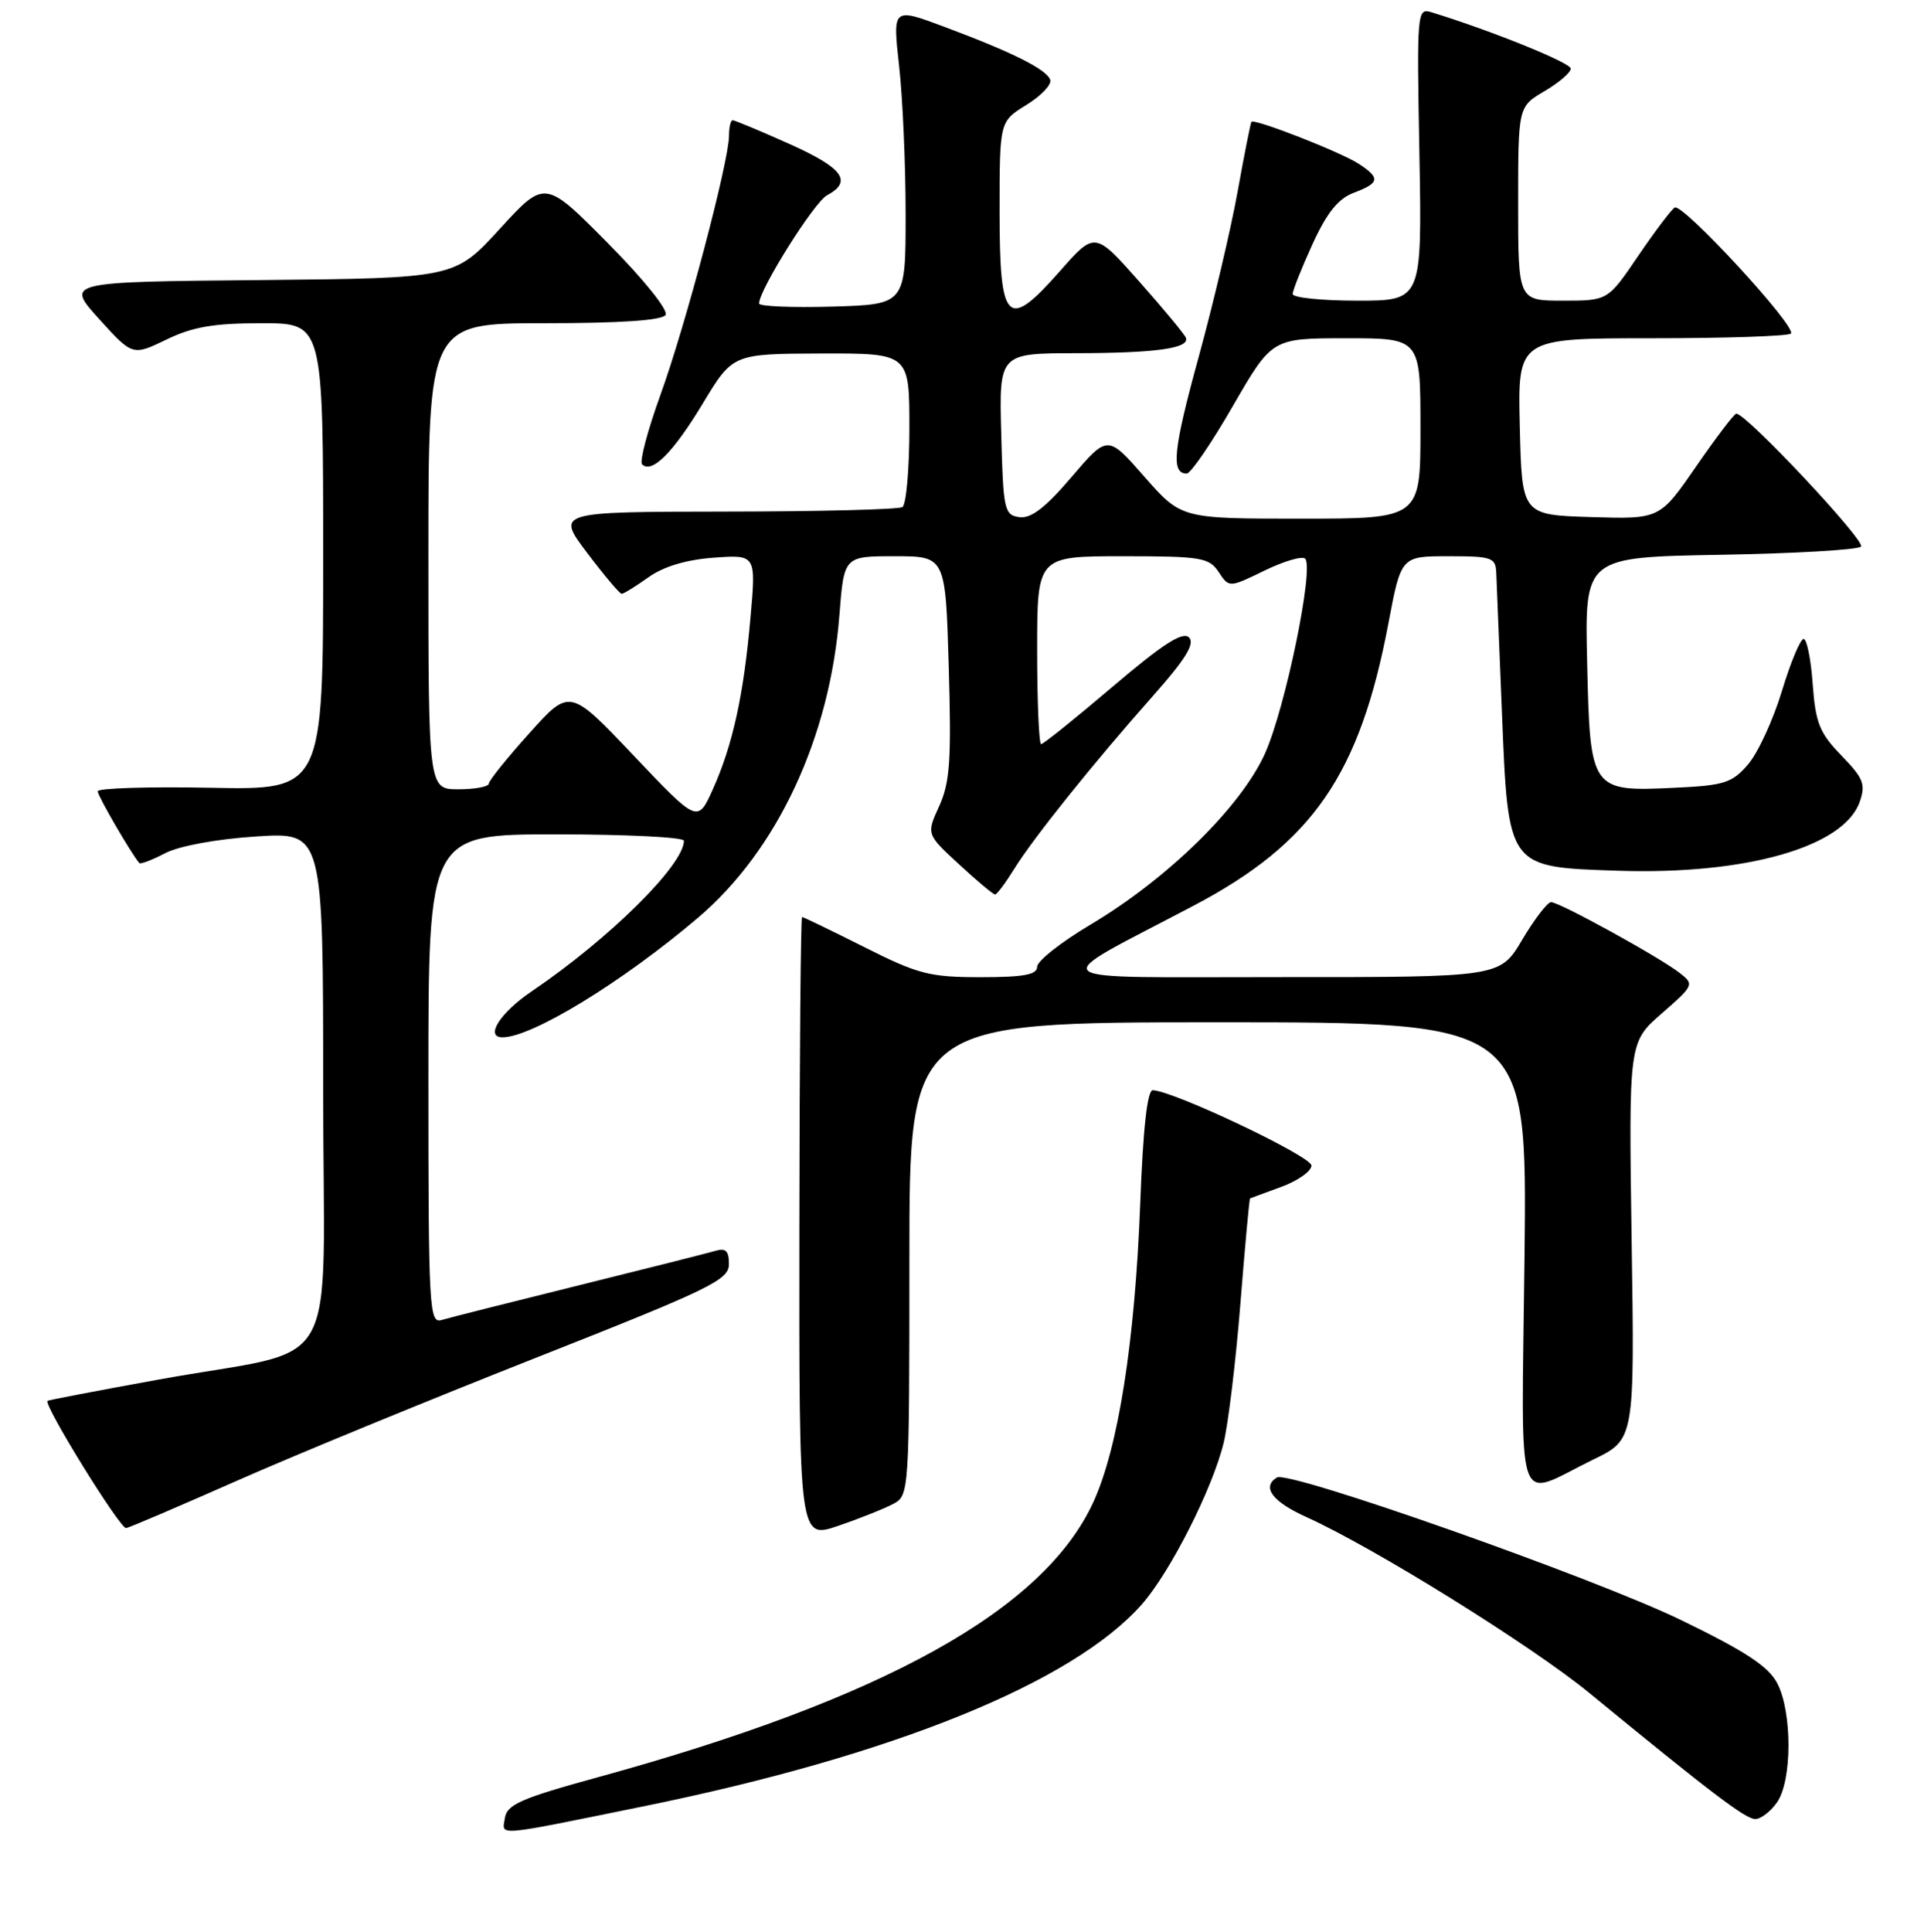 <?xml version="1.0" encoding="UTF-8" standalone="no"?>
<!DOCTYPE svg PUBLIC "-//W3C//DTD SVG 1.1//EN" "http://www.w3.org/Graphics/SVG/1.1/DTD/svg11.dtd" >
<svg xmlns="http://www.w3.org/2000/svg" xmlns:xlink="http://www.w3.org/1999/xlink" version="1.1" viewBox="0 0 256 257">
 <g >
 <path fill="currentColor"
d=" M 85.50 240.33 C 118.75 233.58 142.79 223.84 151.96 213.40 C 155.73 209.10 161.32 198.07 162.81 191.96 C 163.42 189.46 164.43 181.13 165.04 173.46 C 165.65 165.79 166.23 159.48 166.33 159.43 C 166.42 159.39 168.30 158.69 170.50 157.89 C 172.70 157.08 174.50 155.80 174.50 155.06 C 174.50 153.83 156.16 145.13 153.39 145.04 C 152.66 145.01 152.09 150.09 151.71 160.25 C 151.01 178.49 148.80 192.57 145.49 199.81 C 138.92 214.17 117.63 225.99 79.50 236.45 C 69.33 239.24 67.45 240.07 67.18 241.86 C 66.82 244.28 65.53 244.39 85.50 240.33 Z  M 236.44 239.78 C 238.46 236.90 238.48 227.82 236.48 223.95 C 235.31 221.70 232.31 219.72 223.73 215.55 C 212.13 209.92 171.48 195.58 169.90 196.56 C 167.84 197.83 169.29 199.78 173.84 201.83 C 182.82 205.89 203.75 218.90 211.46 225.22 C 227.72 238.56 232.26 242.00 233.55 242.00 C 234.28 242.00 235.59 241.00 236.44 239.78 Z  M 118.90 200.05 C 120.96 198.95 121.00 198.39 121.00 167.46 C 121.00 136.00 121.00 136.00 162.10 136.00 C 203.19 136.00 203.19 136.00 202.85 166.99 C 202.45 202.38 201.42 199.32 212.00 194.17 C 217.50 191.50 217.50 191.50 217.10 165.08 C 216.71 138.66 216.71 138.66 221.10 134.83 C 225.39 131.09 225.45 130.95 223.50 129.44 C 220.76 127.31 207.46 120.00 206.38 120.02 C 205.89 120.03 204.17 122.28 202.54 125.02 C 199.59 130.00 199.59 130.00 170.54 129.99 C 137.52 129.97 138.82 131.03 158.87 120.46 C 174.66 112.14 180.93 103.04 184.73 82.95 C 186.42 74.00 186.42 74.00 192.71 74.00 C 198.54 74.00 199.01 74.16 199.09 76.25 C 199.14 77.49 199.48 85.80 199.84 94.72 C 200.69 115.58 200.52 115.35 215.34 115.84 C 232.31 116.39 245.33 112.68 247.44 106.69 C 248.27 104.34 247.95 103.54 245.01 100.51 C 242.10 97.51 241.57 96.19 241.19 91.01 C 240.96 87.71 240.41 85.00 239.98 85.00 C 239.55 85.00 238.24 88.13 237.08 91.97 C 235.92 95.80 233.90 100.17 232.59 101.69 C 230.47 104.16 229.43 104.49 222.86 104.80 C 211.65 105.33 211.57 105.22 211.18 88.15 C 210.85 74.13 210.85 74.13 228.84 73.81 C 238.74 73.64 247.19 73.15 247.62 72.72 C 248.31 72.02 232.30 54.95 231.02 55.03 C 230.73 55.05 228.33 58.22 225.67 62.07 C 220.84 69.07 220.84 69.07 211.67 68.79 C 202.50 68.50 202.50 68.50 202.22 56.75 C 201.94 45.00 201.94 45.00 219.80 45.00 C 229.63 45.00 237.95 44.72 238.29 44.38 C 239.14 43.53 223.87 26.96 222.83 27.61 C 222.37 27.89 220.18 30.80 217.96 34.06 C 213.93 40.00 213.93 40.00 207.96 40.00 C 202.00 40.00 202.00 40.00 202.00 27.10 C 202.00 14.20 202.00 14.20 205.50 12.13 C 207.43 11.00 209.00 9.64 209.00 9.13 C 209.00 8.35 198.54 4.12 190.50 1.64 C 188.54 1.04 188.51 1.40 188.86 20.51 C 189.21 40.00 189.21 40.00 180.61 40.00 C 175.87 40.00 172.00 39.60 172.00 39.12 C 172.00 38.64 173.19 35.65 174.64 32.48 C 176.56 28.28 178.05 26.43 180.14 25.64 C 183.59 24.34 183.69 23.68 180.75 21.77 C 178.34 20.21 166.89 15.74 166.51 16.21 C 166.39 16.37 165.56 20.55 164.67 25.50 C 163.78 30.45 161.45 40.33 159.50 47.45 C 156.10 59.84 155.77 63.00 157.90 63.00 C 158.43 63.00 161.20 58.95 164.05 54.00 C 169.25 45.00 169.25 45.00 179.12 45.00 C 189.00 45.00 189.00 45.00 189.00 57.00 C 189.00 69.00 189.00 69.00 173.08 69.00 C 157.17 69.00 157.17 69.00 152.27 63.42 C 147.38 57.84 147.38 57.84 142.57 63.47 C 139.08 67.56 137.17 69.02 135.63 68.80 C 133.63 68.52 133.48 67.85 133.22 57.75 C 132.93 47.00 132.93 47.00 143.22 46.99 C 153.82 46.97 158.30 46.34 157.79 44.94 C 157.63 44.50 154.84 41.13 151.59 37.46 C 145.68 30.79 145.68 30.79 141.03 36.07 C 134.00 44.05 133.00 43.06 133.00 28.11 C 133.00 16.16 133.00 16.16 136.55 13.97 C 138.50 12.77 139.94 11.27 139.74 10.64 C 139.31 9.25 134.76 6.97 125.63 3.56 C 118.77 1.00 118.77 1.00 119.63 8.75 C 120.11 13.01 120.50 21.90 120.50 28.50 C 120.50 40.50 120.50 40.50 110.75 40.79 C 105.39 40.94 101.00 40.76 101.00 40.38 C 101.00 38.56 108.32 26.90 110.04 25.98 C 113.49 24.13 112.17 22.34 104.99 19.13 C 101.14 17.41 97.76 16.00 97.49 16.00 C 97.22 16.00 97.00 16.93 97.00 18.06 C 97.00 21.44 91.22 43.30 87.88 52.52 C 86.17 57.24 85.07 61.40 85.43 61.77 C 86.73 63.06 89.56 60.23 93.50 53.70 C 97.50 47.07 97.50 47.07 109.25 47.03 C 121.00 47.00 121.00 47.00 121.00 56.94 C 121.00 62.41 120.58 67.14 120.07 67.46 C 119.55 67.78 108.98 68.05 96.57 68.06 C 74.00 68.09 74.00 68.09 78.12 73.55 C 80.39 76.55 82.45 79.00 82.72 79.00 C 82.98 79.00 84.58 78.01 86.28 76.80 C 88.30 75.36 91.31 74.46 94.98 74.19 C 100.60 73.79 100.60 73.79 99.86 82.14 C 98.96 92.45 97.50 99.10 94.86 104.98 C 92.83 109.50 92.83 109.50 84.32 100.53 C 75.81 91.56 75.81 91.56 70.45 97.53 C 67.49 100.81 65.06 103.84 65.04 104.25 C 65.02 104.66 63.20 105.00 61.00 105.00 C 57.00 105.00 57.00 105.00 57.00 74.00 C 57.00 43.00 57.00 43.00 72.44 43.00 C 82.63 43.00 88.11 42.62 88.56 41.90 C 88.95 41.27 85.63 37.14 80.87 32.34 C 72.50 23.89 72.50 23.89 66.50 30.45 C 60.50 37.01 60.50 37.01 34.61 37.26 C 8.72 37.50 8.72 37.50 13.18 42.43 C 17.64 47.35 17.64 47.35 22.14 45.18 C 25.63 43.48 28.45 43.00 34.82 43.00 C 43.00 43.00 43.00 43.00 43.00 74.05 C 43.00 105.10 43.00 105.10 28.00 104.80 C 19.75 104.64 13.00 104.85 13.00 105.27 C 13.00 105.88 17.40 113.47 18.54 114.82 C 18.69 115.00 20.25 114.41 21.99 113.50 C 23.87 112.53 28.84 111.62 34.09 111.28 C 43.00 110.70 43.00 110.70 43.00 144.81 C 43.00 184.17 45.94 179.00 21.00 183.55 C 13.02 185.00 6.42 186.26 6.32 186.36 C 5.76 186.88 16.01 203.46 16.79 203.29 C 17.32 203.18 23.95 200.34 31.53 196.99 C 39.10 193.64 56.93 186.31 71.14 180.70 C 94.55 171.46 96.99 170.28 96.99 168.18 C 97.00 166.44 96.57 166.00 95.25 166.39 C 94.29 166.68 86.08 168.75 77.00 171.00 C 67.92 173.25 59.71 175.32 58.75 175.61 C 57.11 176.10 57.00 174.12 57.00 143.57 C 57.00 111.00 57.00 111.00 74.00 111.00 C 83.35 111.00 91.00 111.38 91.00 111.85 C 91.00 115.07 81.09 124.87 70.75 131.88 C 66.53 134.73 64.47 138.00 66.87 138.00 C 70.78 138.00 82.86 130.61 92.89 122.08 C 103.42 113.13 110.44 98.10 111.69 81.80 C 112.30 74.00 112.30 74.00 119.05 74.00 C 125.81 74.00 125.81 74.00 126.24 88.75 C 126.60 101.16 126.40 104.09 124.97 107.24 C 123.26 110.98 123.26 110.98 127.61 114.99 C 130.00 117.20 132.15 119.00 132.40 119.00 C 132.64 119.00 133.77 117.49 134.92 115.64 C 137.46 111.52 145.49 101.51 153.41 92.58 C 157.77 87.66 159.02 85.62 158.20 84.80 C 157.37 83.97 154.72 85.67 148.06 91.34 C 143.11 95.55 138.82 99.00 138.53 99.00 C 138.24 99.00 138.00 93.38 138.00 86.50 C 138.00 74.00 138.00 74.00 149.38 74.00 C 159.82 74.00 160.87 74.17 162.15 76.10 C 163.54 78.20 163.54 78.20 168.25 75.91 C 170.84 74.65 173.27 73.94 173.66 74.32 C 174.87 75.54 171.03 94.18 168.32 100.23 C 165.13 107.33 155.35 116.92 145.08 123.02 C 141.18 125.34 138.00 127.85 138.00 128.61 C 138.00 129.67 136.22 130.00 130.48 130.00 C 123.69 130.00 122.17 129.61 115.00 126.00 C 110.62 123.80 106.90 122.00 106.72 122.00 C 106.54 122.00 106.38 140.63 106.36 163.39 C 106.32 204.78 106.32 204.78 111.56 202.98 C 114.45 201.99 117.75 200.67 118.90 200.05 Z "/>
</g>
</svg>